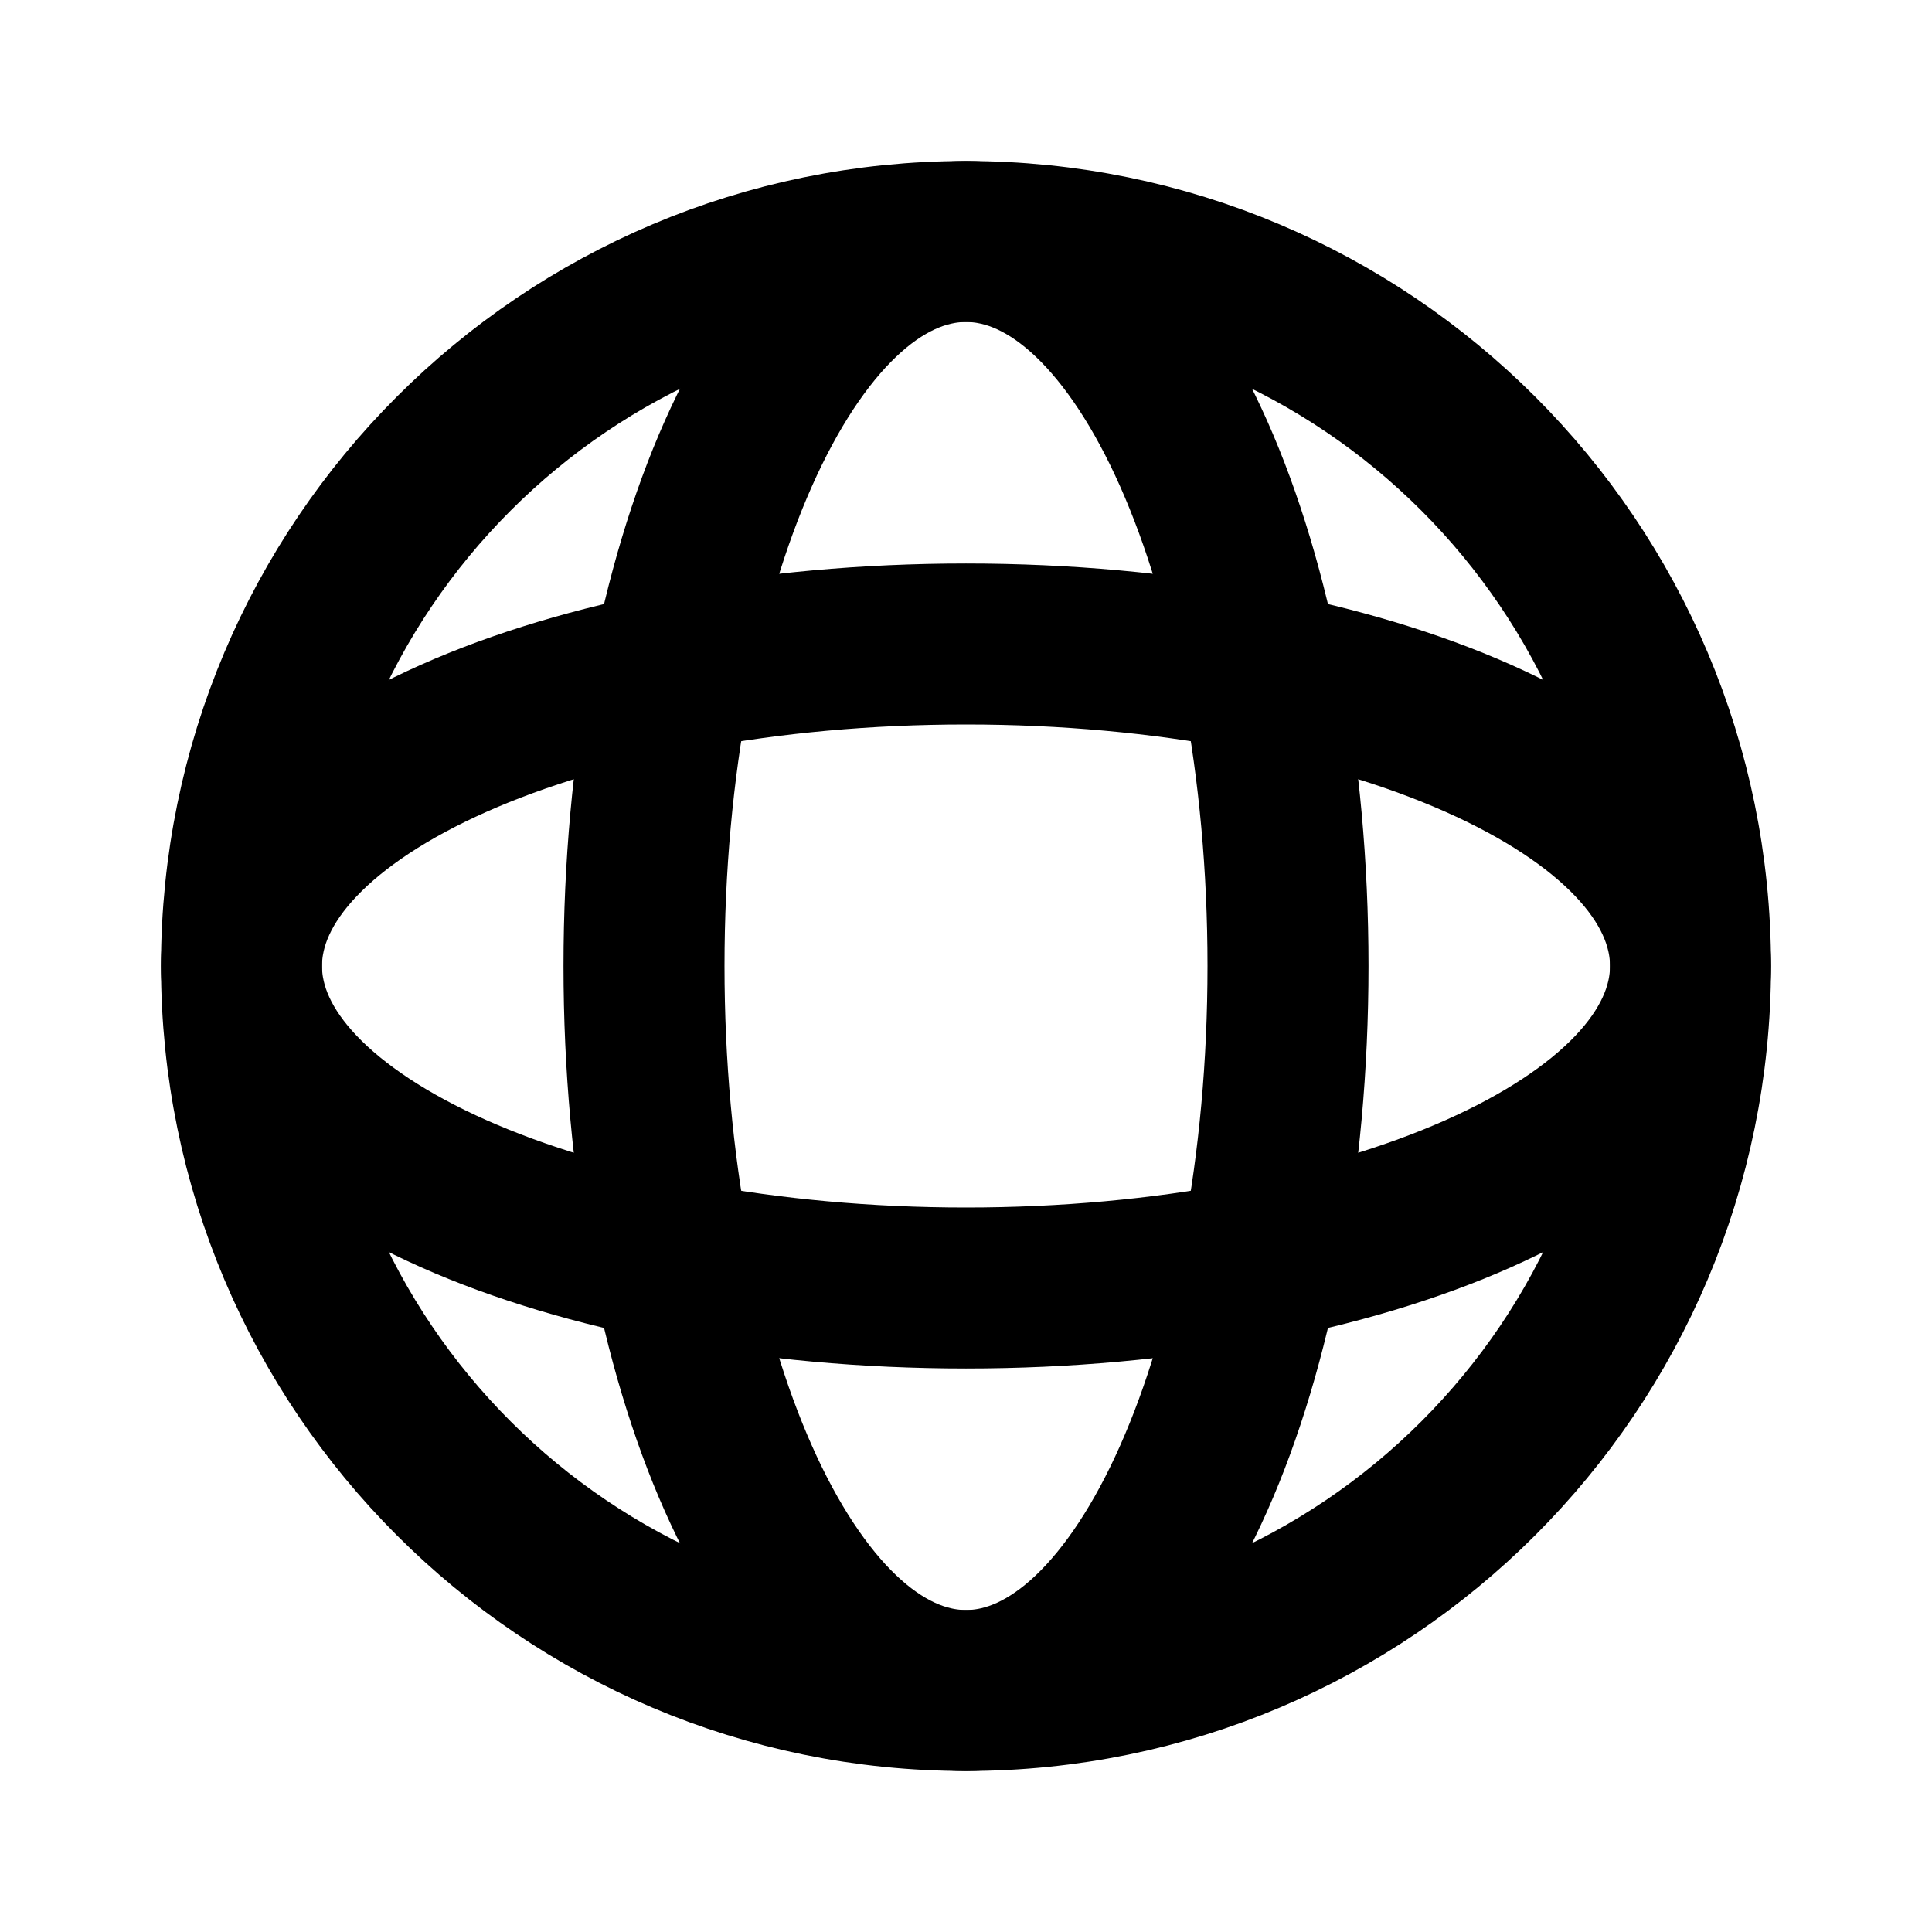 <svg width="24" height="24" viewBox="0 0 24 24" fill="none" xmlns="http://www.w3.org/2000/svg">
<path d="M12 21C16.971 21 21 16.971 21 12C21 7.029 16.971 3 12 3C7.029 3 3 7.029 3 12C3 16.971 7.029 21 12 21Z" stroke="black" stroke-width="2" stroke-linecap="round" stroke-linejoin="round"/>
<path d="M12 21C14.209 21 16 16.971 16 12C16 7.029 14.209 3 12 3C9.791 3 8 7.029 8 12C8 16.971 9.791 21 12 21Z" stroke="black" stroke-width="2" stroke-linecap="round" stroke-linejoin="round"/>
<path d="M3 12C3 14.209 7.029 16 12 16C16.971 16 21 14.209 21 12C21 9.791 16.971 8 12 8C7.029 8 3 9.791 3 12Z" stroke="black" stroke-width="2" stroke-linecap="round" stroke-linejoin="round"/>
</svg>
